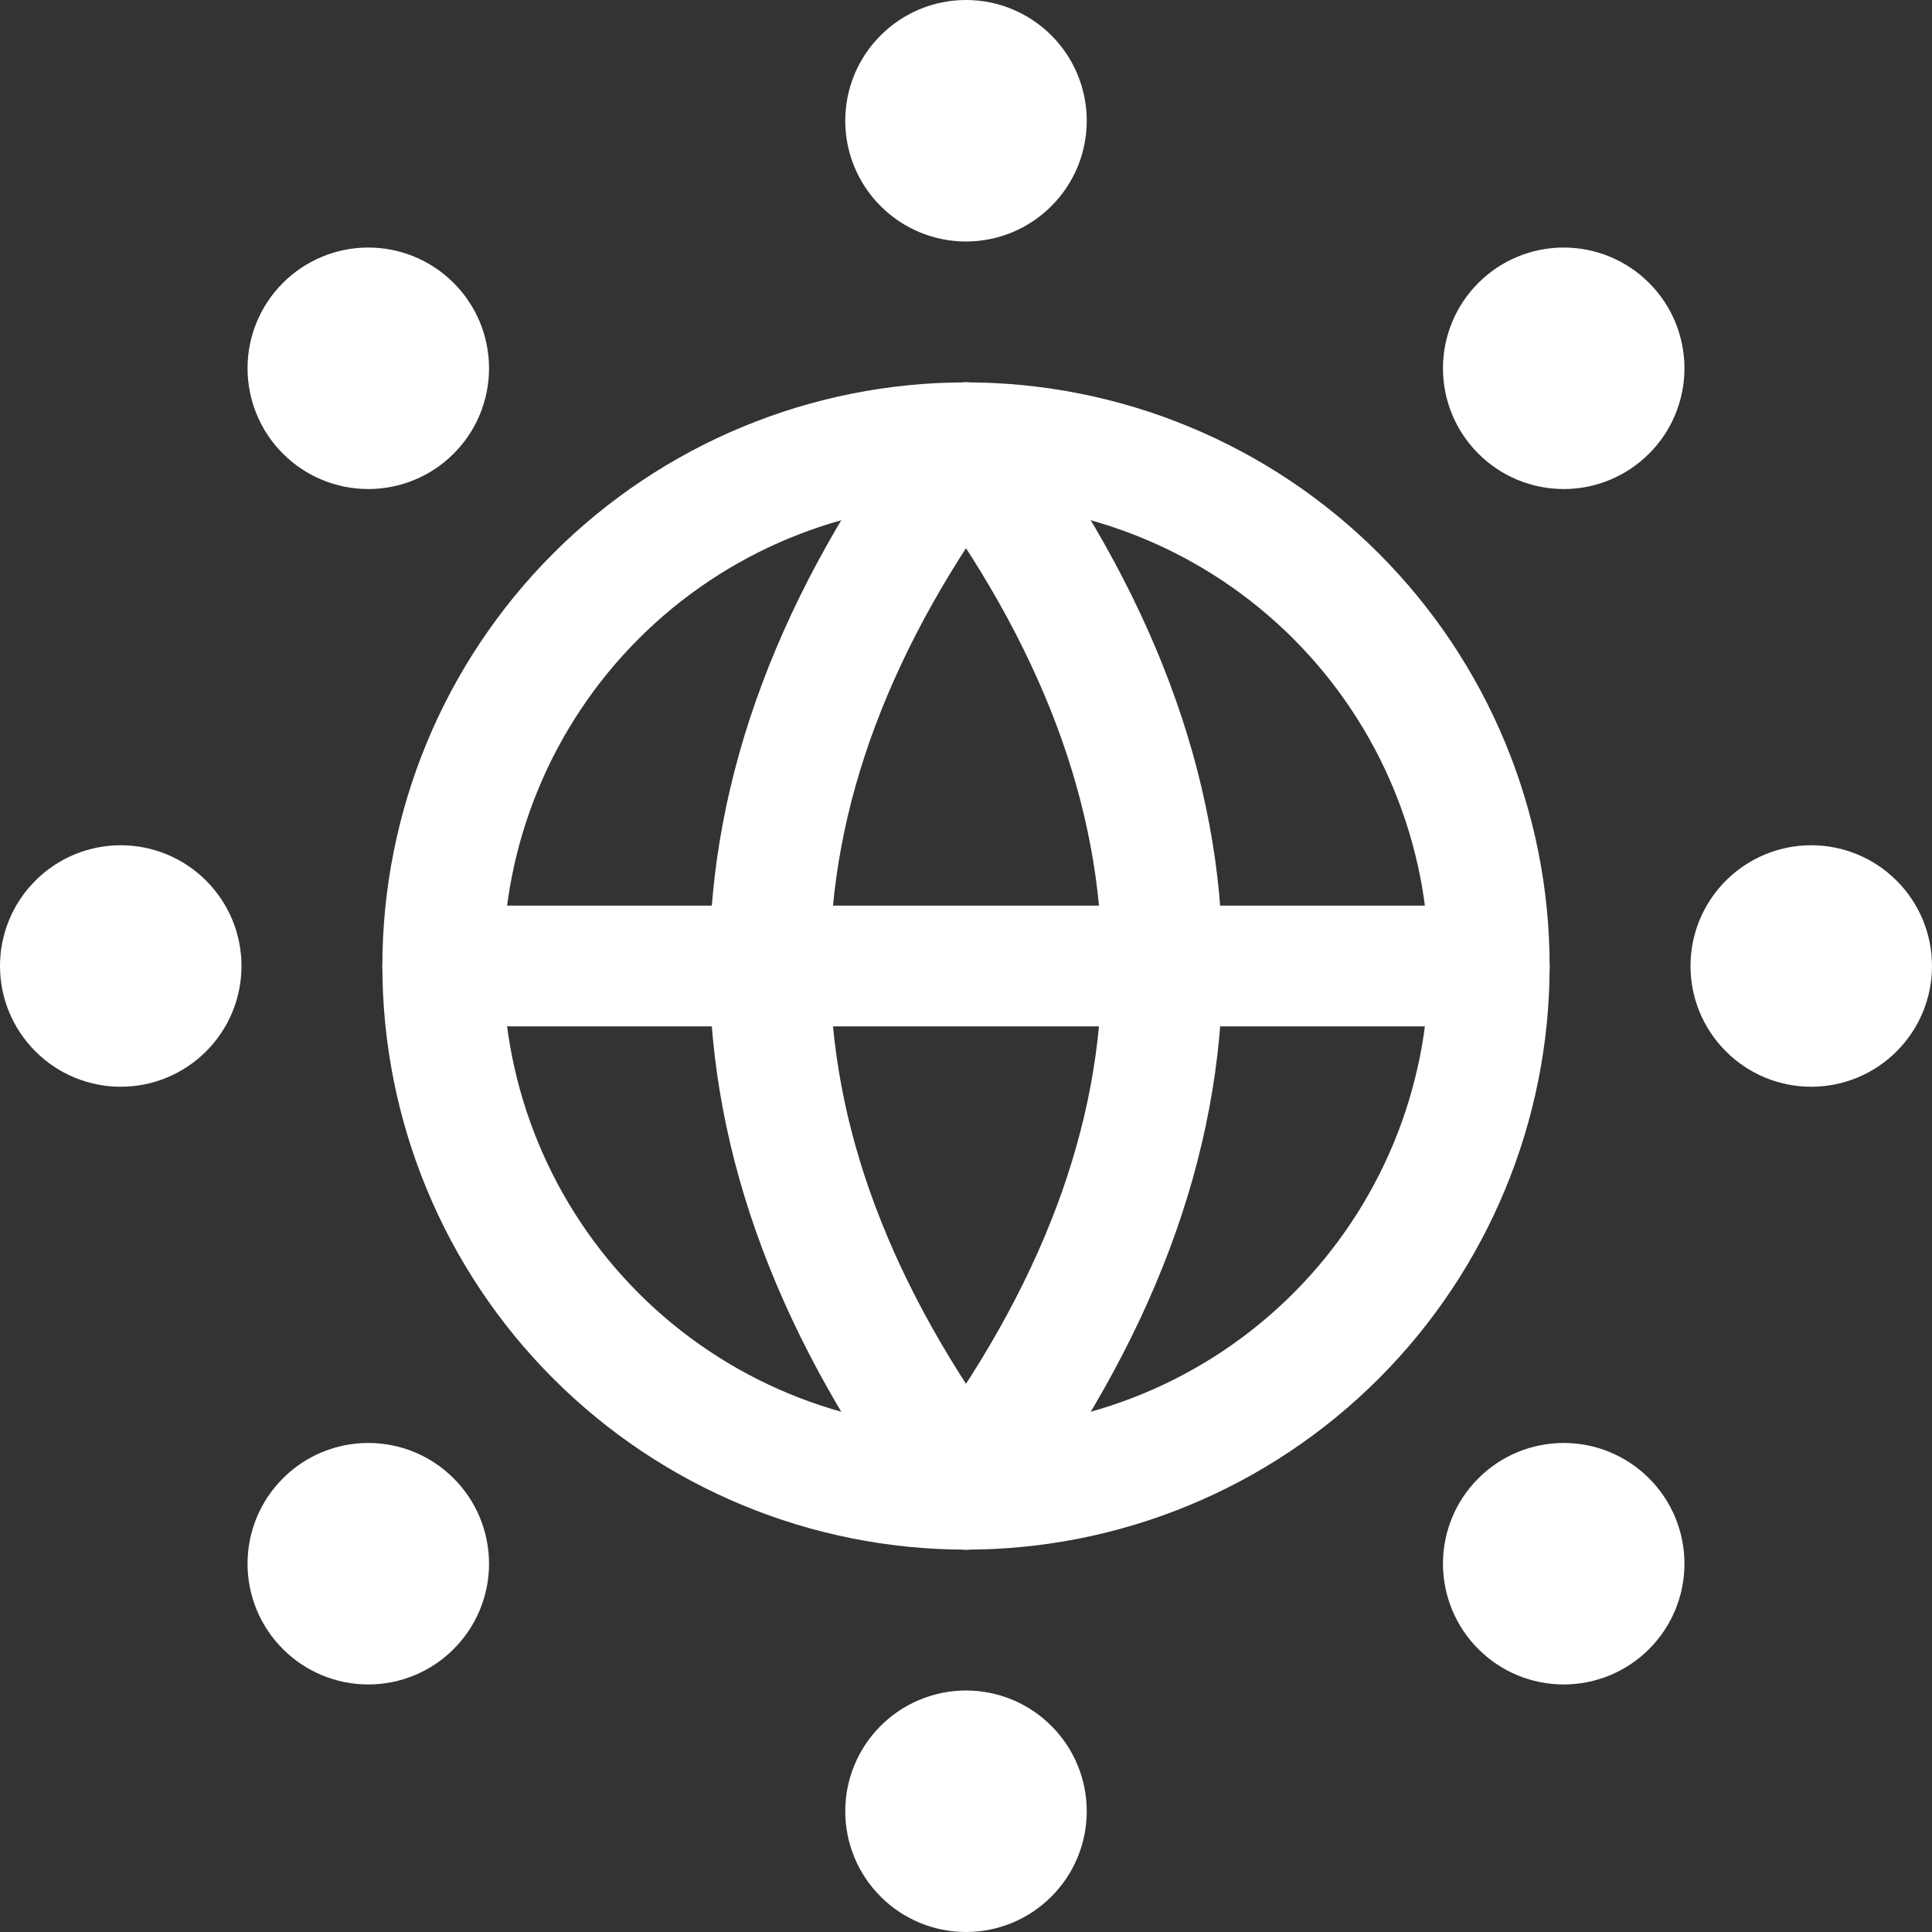 <svg width="24" height="24" viewBox="0 0 24 24" fill="none" xmlns="http://www.w3.org/2000/svg">
<rect x="0" y="0" width="24" height="24" fill="#333333" stroke="none"/>
<g clip-path="url(#clip0_1517_709)">
<path d="M5.5 12C5.5 13.724 6.185 15.377 7.404 16.596C8.623 17.815 10.276 18.5 12 18.5C13.724 18.5 15.377 17.815 16.596 16.596C17.815 15.377 18.5 13.724 18.5 12C18.5 10.276 17.815 8.623 16.596 7.404C15.377 6.185 13.724 5.5 12 5.5C10.276 5.5 8.623 6.185 7.404 7.404C6.185 8.623 5.5 10.276 5.5 12Z" stroke="white" stroke-width="1.5" stroke-linecap="round" stroke-linejoin="round"/>
<path d="M12 5.5C15.25 9.833 15.25 14.167 12 18.5" stroke="white" stroke-width="1.5" stroke-linecap="round" stroke-linejoin="round"/>
<path d="M12 5.5C8.75 9.833 8.75 14.167 12 18.5" stroke="white" stroke-width="1.5" stroke-linecap="round" stroke-linejoin="round"/>
<path d="M5.5 12H18.5" stroke="white" stroke-width="1.5" stroke-linecap="round" stroke-linejoin="round"/>
<path d="M11.25 1.5C11.25 1.699 11.329 1.89 11.47 2.03C11.61 2.171 11.801 2.25 12 2.25C12.199 2.25 12.39 2.171 12.53 2.03C12.671 1.89 12.75 1.699 12.75 1.5C12.75 1.301 12.671 1.11 12.53 0.97C12.39 0.829 12.199 0.75 12 0.75C11.801 0.75 11.61 0.829 11.47 0.97C11.329 1.11 11.25 1.301 11.25 1.5Z" stroke="white" stroke-width="1.5" stroke-linecap="round" stroke-linejoin="round"/>
<path d="M18.675 4.575C18.675 4.774 18.754 4.965 18.895 5.105C19.035 5.246 19.226 5.325 19.425 5.325C19.624 5.325 19.815 5.246 19.955 5.105C20.096 4.965 20.175 4.774 20.175 4.575C20.175 4.376 20.096 4.185 19.955 4.045C19.815 3.904 19.624 3.825 19.425 3.825C19.226 3.825 19.035 3.904 18.895 4.045C18.754 4.185 18.675 4.376 18.675 4.575Z" stroke="white" stroke-width="1.5" stroke-linecap="round" stroke-linejoin="round"/>
<path d="M21.75 12C21.75 12.199 21.829 12.39 21.97 12.53C22.11 12.671 22.301 12.75 22.5 12.75C22.699 12.75 22.89 12.671 23.03 12.53C23.171 12.39 23.25 12.199 23.25 12C23.25 11.801 23.171 11.61 23.03 11.47C22.89 11.329 22.699 11.25 22.5 11.25C22.301 11.25 22.11 11.329 21.97 11.47C21.829 11.61 21.75 11.801 21.75 12Z" stroke="white" stroke-width="1.5" stroke-linecap="round" stroke-linejoin="round"/>
<path d="M18.675 19.425C18.675 19.624 18.754 19.815 18.895 19.955C19.035 20.096 19.226 20.175 19.425 20.175C19.624 20.175 19.815 20.096 19.955 19.955C20.096 19.815 20.175 19.624 20.175 19.425C20.175 19.226 20.096 19.035 19.955 18.895C19.815 18.754 19.624 18.675 19.425 18.675C19.226 18.675 19.035 18.754 18.895 18.895C18.754 19.035 18.675 19.226 18.675 19.425Z" stroke="white" stroke-width="1.5" stroke-linecap="round" stroke-linejoin="round"/>
<path d="M11.25 22.5C11.25 22.699 11.329 22.89 11.47 23.03C11.61 23.171 11.801 23.25 12 23.25C12.199 23.25 12.39 23.171 12.53 23.03C12.671 22.89 12.75 22.699 12.75 22.5C12.75 22.301 12.671 22.11 12.53 21.97C12.39 21.829 12.199 21.75 12 21.75C11.801 21.75 11.61 21.829 11.47 21.97C11.329 22.11 11.25 22.301 11.25 22.5Z" stroke="white" stroke-width="1.5" stroke-linecap="round" stroke-linejoin="round"/>
<path d="M3.825 19.425C3.825 19.624 3.904 19.815 4.045 19.955C4.185 20.096 4.376 20.175 4.575 20.175C4.774 20.175 4.965 20.096 5.105 19.955C5.246 19.815 5.325 19.624 5.325 19.425C5.325 19.226 5.246 19.035 5.105 18.895C4.965 18.754 4.774 18.675 4.575 18.675C4.376 18.675 4.185 18.754 4.045 18.895C3.904 19.035 3.825 19.226 3.825 19.425Z" stroke="white" stroke-width="1.5" stroke-linecap="round" stroke-linejoin="round"/>
<path d="M0.75 12C0.75 12.199 0.829 12.39 0.97 12.53C1.11 12.671 1.301 12.75 1.5 12.75C1.699 12.75 1.89 12.671 2.03 12.53C2.171 12.39 2.25 12.199 2.25 12C2.25 11.801 2.171 11.61 2.03 11.47C1.89 11.329 1.699 11.25 1.5 11.25C1.301 11.25 1.11 11.329 0.97 11.47C0.829 11.61 0.75 11.801 0.75 12Z" stroke="white" stroke-width="1.5" stroke-linecap="round" stroke-linejoin="round"/>
<path d="M3.825 4.575C3.825 4.774 3.904 4.965 4.045 5.105C4.185 5.246 4.376 5.325 4.575 5.325C4.774 5.325 4.965 5.246 5.105 5.105C5.246 4.965 5.325 4.774 5.325 4.575C5.325 4.376 5.246 4.185 5.105 4.045C4.965 3.904 4.774 3.825 4.575 3.825C4.376 3.825 4.185 3.904 4.045 4.045C3.904 4.185 3.825 4.376 3.825 4.575Z" stroke="white" stroke-width="1.5" stroke-linecap="round" stroke-linejoin="round"/>
</g>
<defs>
<clipPath id="clip0_1517_709">
<rect width="24" height="24" fill="white"/>
</clipPath>
</defs>
</svg>
